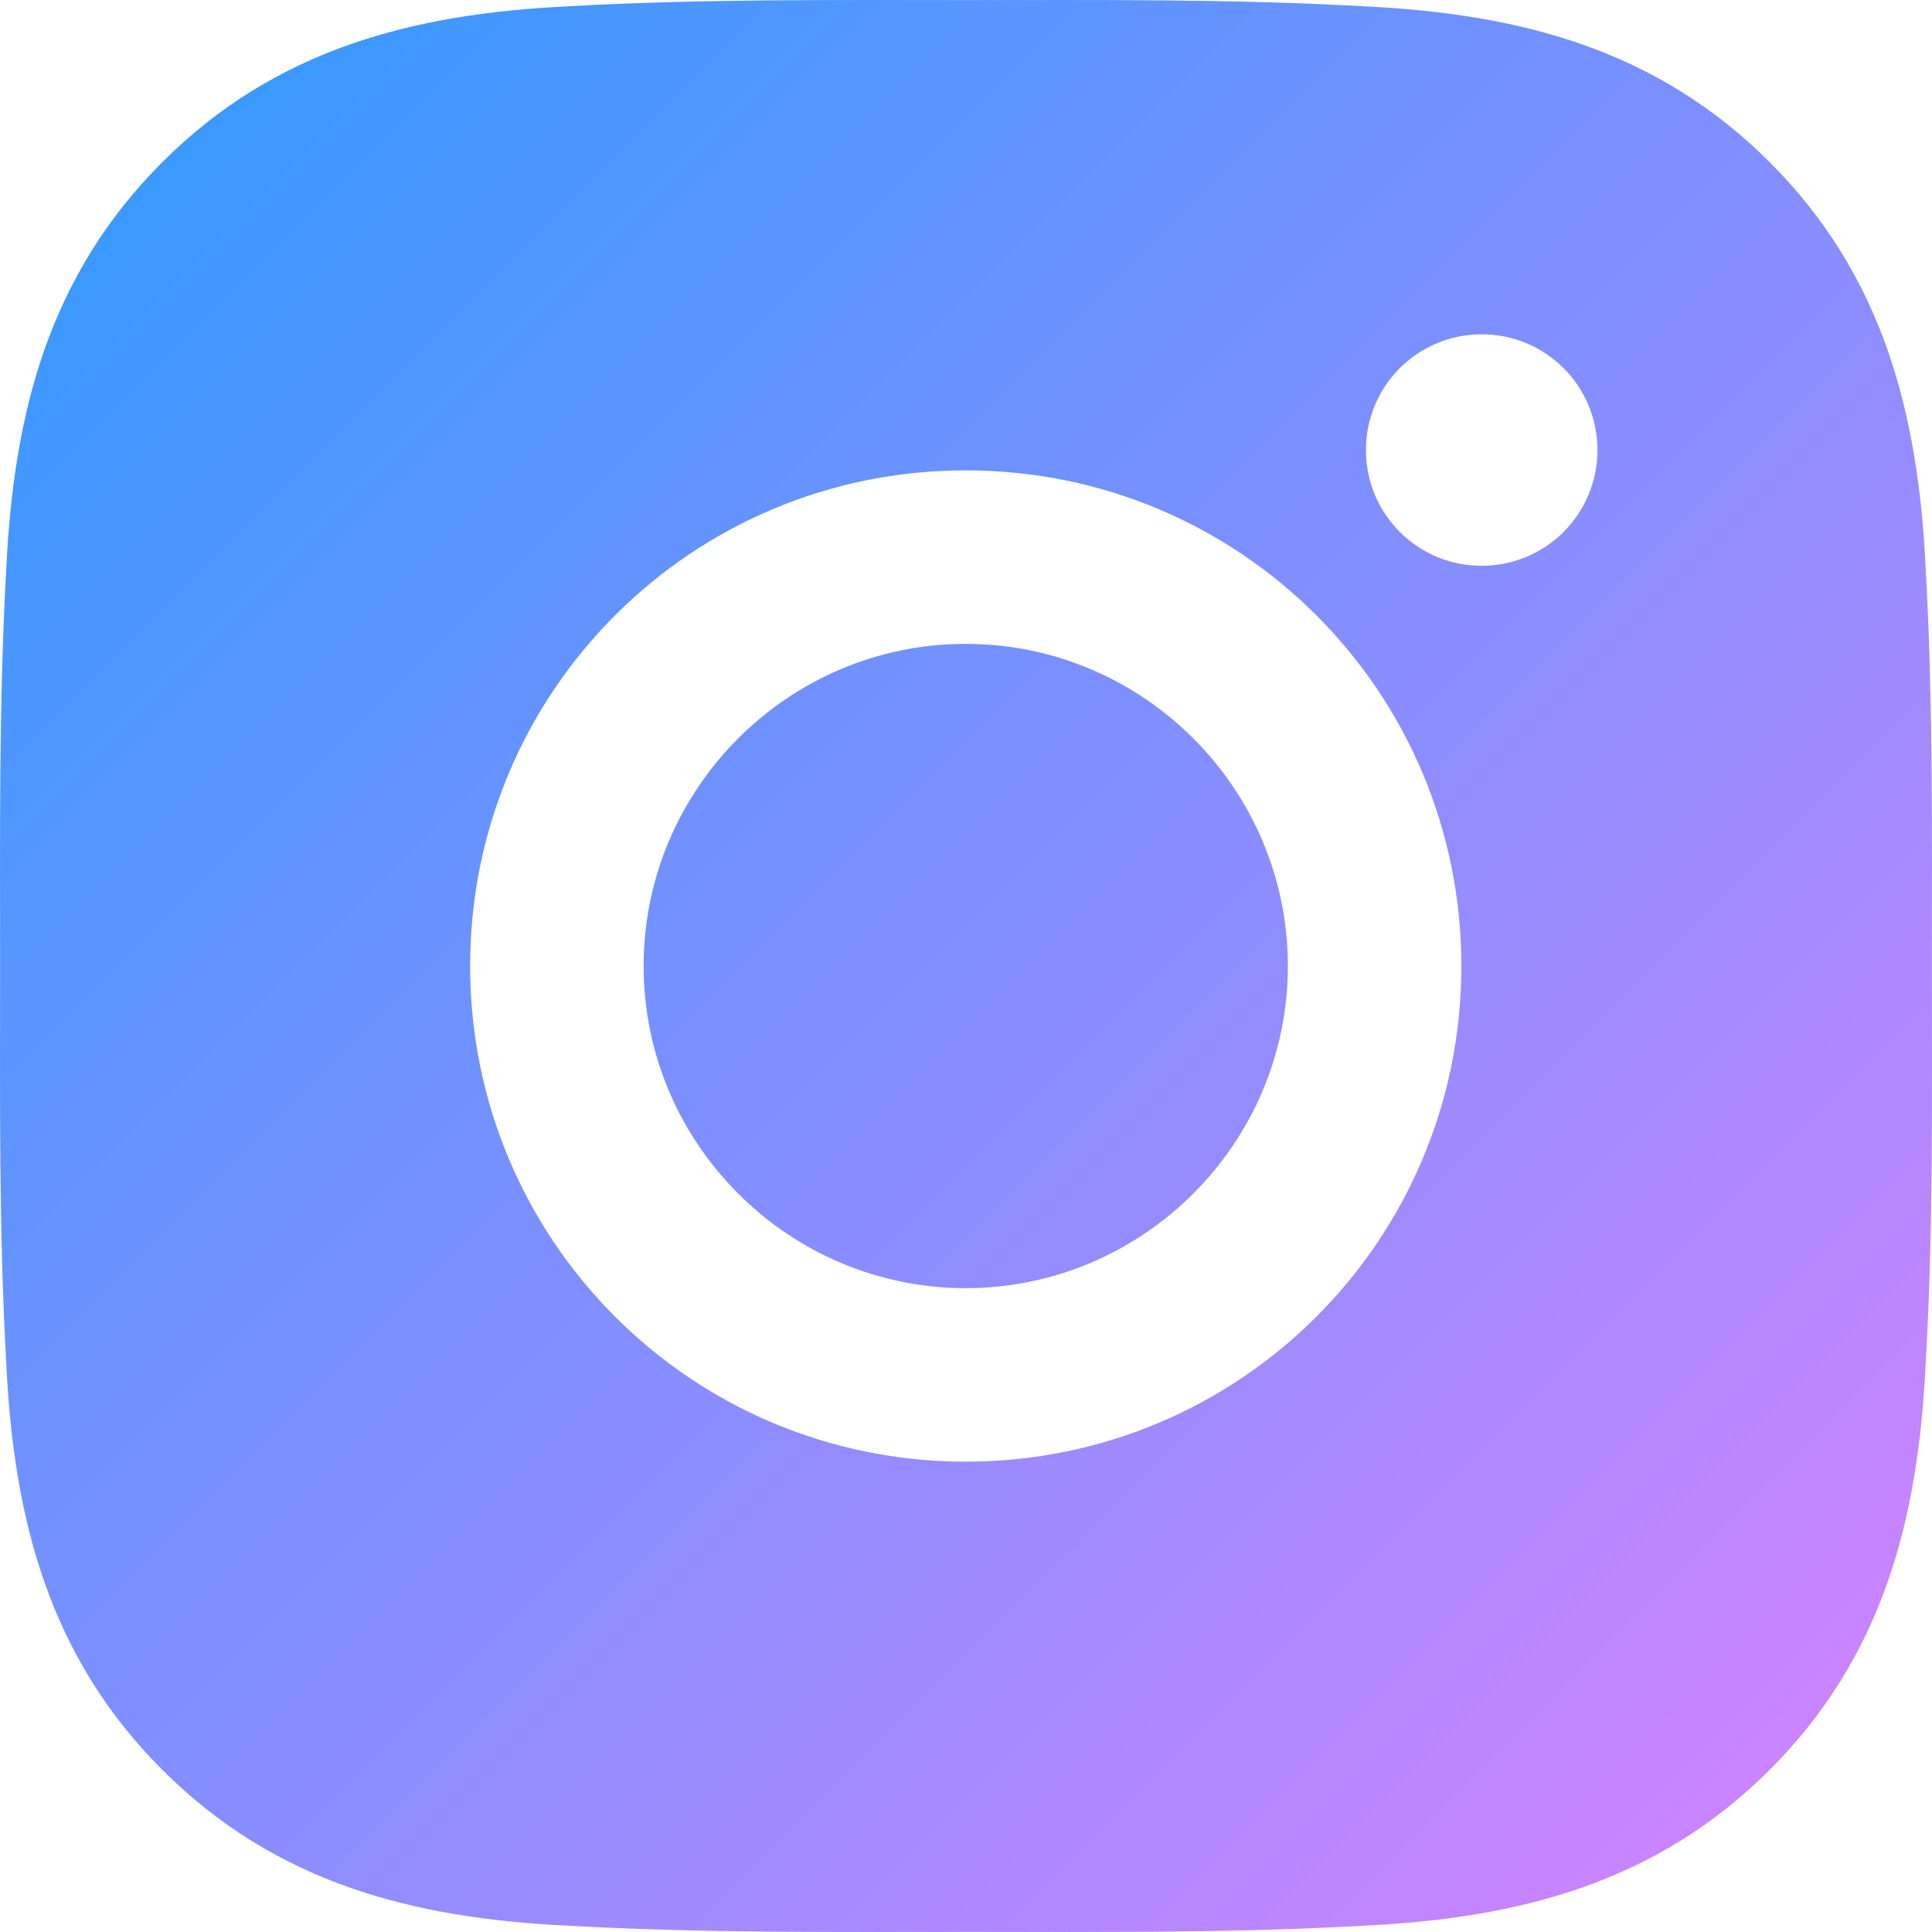 <svg width="42" height="42" viewBox="0 0 42 42" fill="none" xmlns="http://www.w3.org/2000/svg">
<path d="M20.994 13.997C17.138 13.997 13.992 17.144 13.992 21C13.992 24.856 17.138 28.003 20.994 28.003C24.85 28.003 27.997 24.856 27.997 21C27.997 17.144 24.85 13.997 20.994 13.997ZM41.998 21C41.998 18.1 42.024 15.226 41.861 12.332C41.698 8.969 40.931 5.985 38.473 3.527C36.009 1.063 33.03 0.301 29.668 0.138C26.768 -0.025 23.894 0.002 21 0.002C18.1 0.002 15.226 -0.025 12.331 0.138C8.969 0.301 5.985 1.068 3.527 3.527C1.063 5.991 0.301 8.969 0.138 12.332C-0.025 15.232 0.002 18.105 0.002 21C0.002 23.895 -0.025 26.774 0.138 29.668C0.301 33.031 1.068 36.015 3.527 38.473C5.99 40.937 8.969 41.699 12.331 41.862C15.231 42.025 18.105 41.998 21 41.998C23.899 41.998 26.773 42.025 29.668 41.862C33.03 41.699 36.014 40.932 38.473 38.473C40.937 36.009 41.698 33.031 41.861 29.668C42.029 26.774 41.998 23.9 41.998 21V21ZM20.994 31.775C15.032 31.775 10.22 26.963 10.22 21C10.22 15.037 15.032 10.225 20.994 10.225C26.957 10.225 31.769 15.037 31.769 21C31.769 26.963 26.957 31.775 20.994 31.775ZM32.211 12.3C30.818 12.3 29.694 11.176 29.694 9.784C29.694 8.391 30.818 7.267 32.211 7.267C33.603 7.267 34.727 8.391 34.727 9.784C34.727 10.114 34.663 10.442 34.536 10.747C34.41 11.053 34.224 11.33 33.991 11.564C33.757 11.798 33.479 11.983 33.174 12.109C32.868 12.236 32.541 12.3 32.211 12.3V12.3Z" fill="url(#paint0_linear_125_78)"/>
<defs>
<linearGradient id="paint0_linear_125_78" x1="0" y1="0" x2="42" y2="42" gradientUnits="userSpaceOnUse">
<stop stop-color="#2C9BFF"/>
<stop offset="1" stop-color="#D982FF"/>
</linearGradient>
</defs>
</svg>
